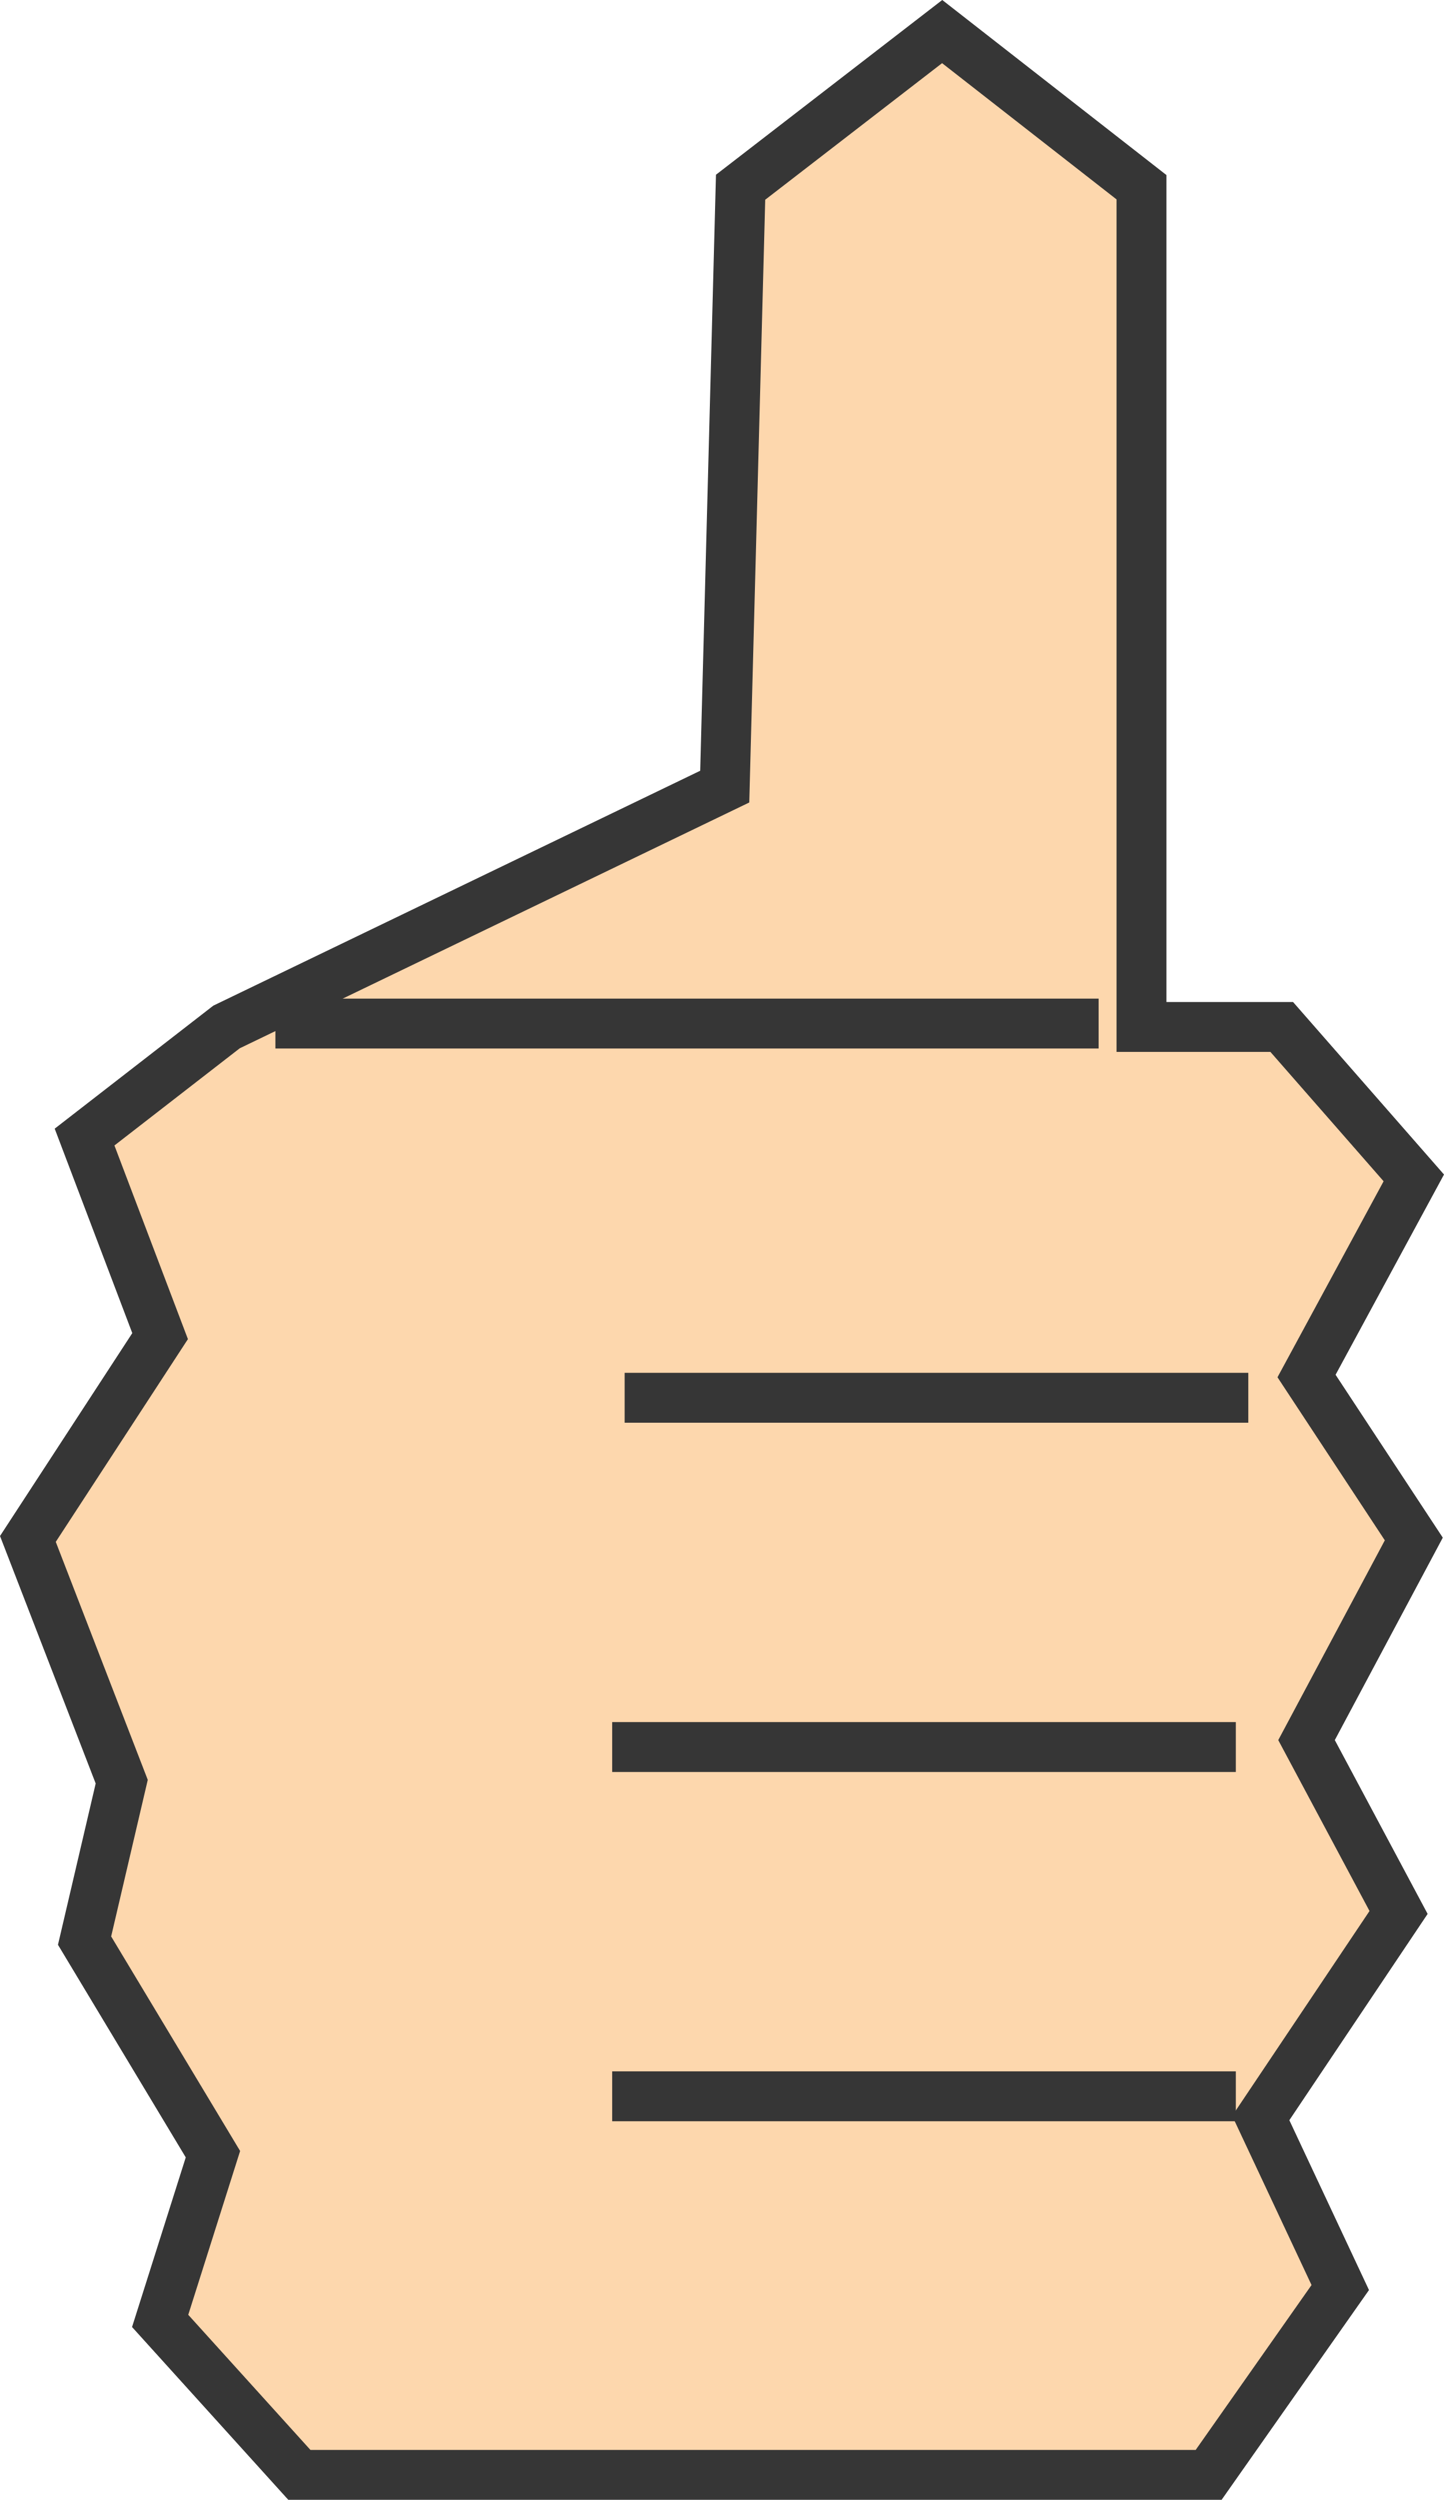 <svg xmlns="http://www.w3.org/2000/svg" width="115.77" height="200.408" viewBox="0 0 115.77 200.408">
  <g id="thumbup-opp-left" transform="translate(-45.42 -67.443)">
    <path id="パス_1" data-name="パス 1" d="M-297.063,149.773h11.244l10.588,12.1-8.6,15.883,8.6,13.066-8.6,16.122,7.379,13.818L-287.5,237.242l6.373,13.59-10.552,15.018h-72.9l-11.161-12.343,4.232-13.366L-381.8,223.019l2.979-12.742-7.523-19.46,10.6-16.259L-381.8,158.6l11.382-8.827,39.942-19.268,1.272-48.052,16.161-12.479,15.98,12.479Z" transform="translate(434)" fill="#fdd7ad" stroke="#363636" stroke-width="4"/>
    <line id="線_1" data-name="線 1" x2="50" transform="translate(95.5 179.5)" fill="none" stroke="#363636" stroke-width="4"/>
    <line id="線_2" data-name="線 2" x2="50" transform="translate(94.5 207.5)" fill="none" stroke="#363636" stroke-width="4"/>
    <line id="線_3" data-name="線 3" x2="50" transform="translate(94.5 235.5)" fill="none" stroke="#363636" stroke-width="4"/>
    <line id="線_4" data-name="線 4" x2="66" transform="translate(67.5 149.5)" fill="none" stroke="#363636" stroke-width="4"/>
  </g>
</svg>
